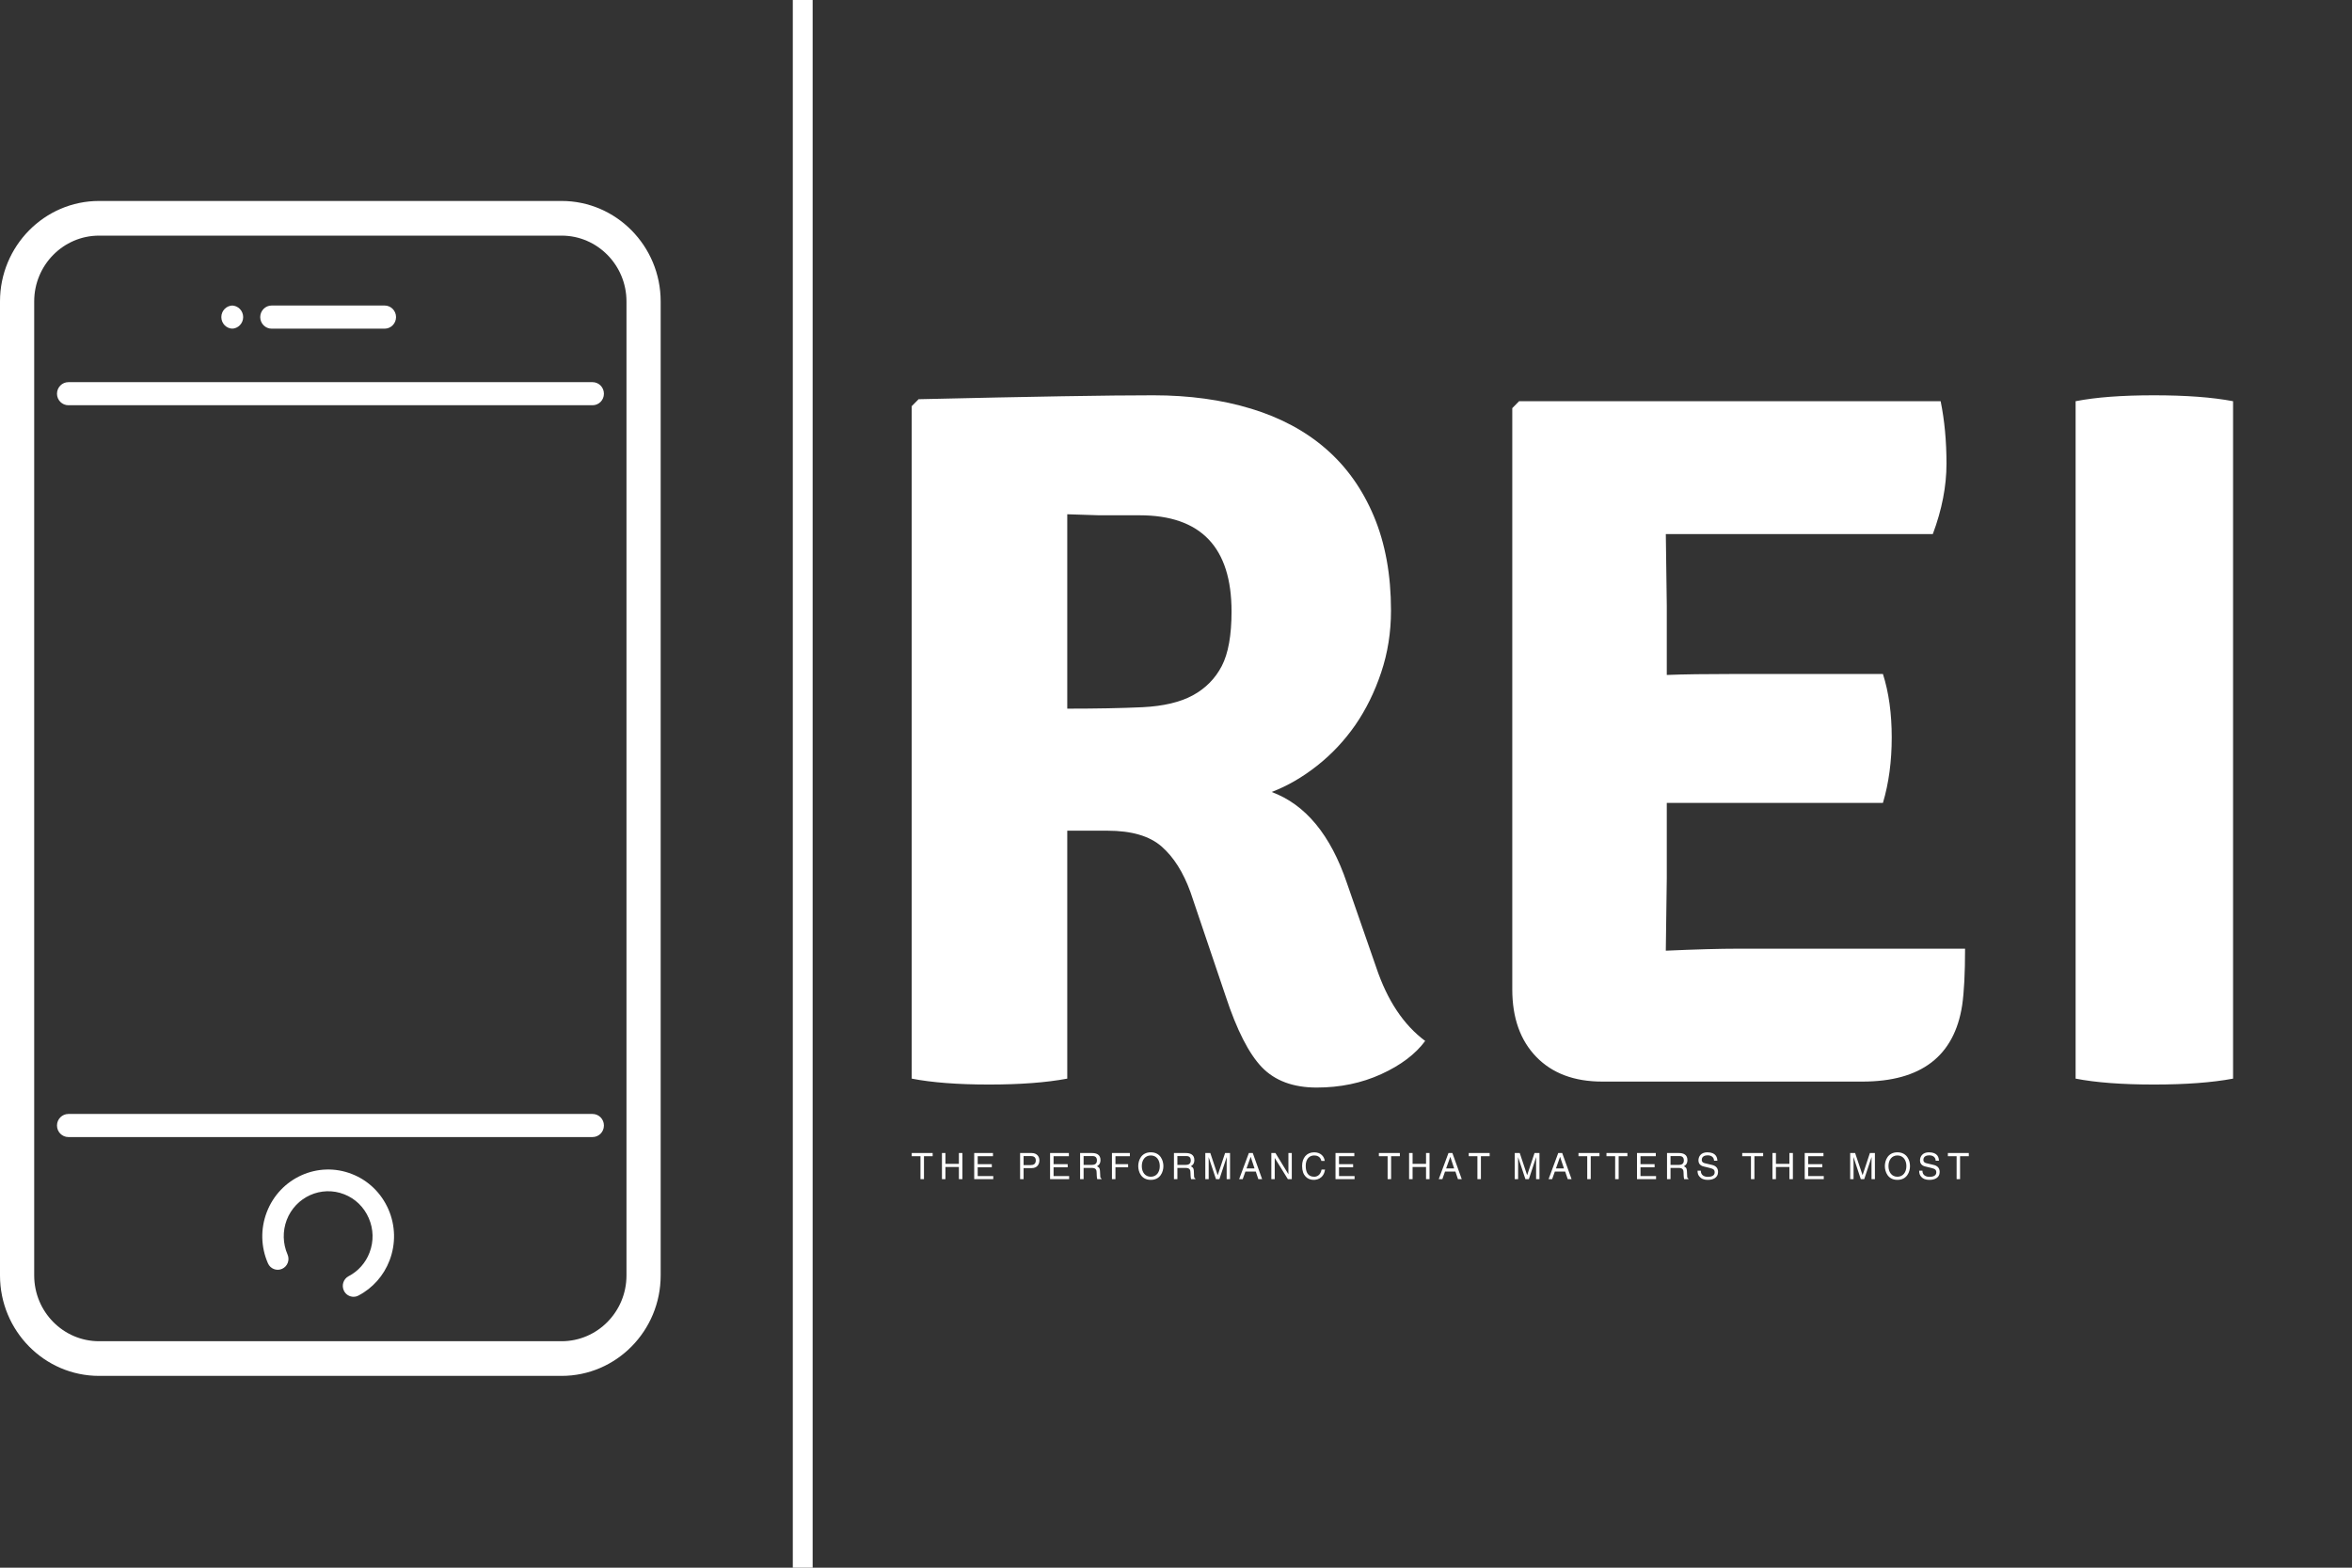 <svg width="39" height="26" viewBox="0 0 39 26" fill="none" xmlns="http://www.w3.org/2000/svg">
<rect x="0" y="0" width="39" height="26" fill="#333333" stroke="none"/>
<g clip-path="url(#clip0)">
<path d="M4.677 21.044C4.767 21.004 4.808 20.897 4.768 20.806C4.689 20.624 4.684 20.421 4.754 20.234C4.901 19.85 5.328 19.658 5.707 19.807C5.89 19.878 6.035 20.019 6.114 20.201C6.194 20.384 6.199 20.587 6.128 20.773C6.064 20.943 5.94 21.083 5.78 21.166C5.693 21.212 5.659 21.321 5.704 21.409C5.735 21.471 5.797 21.507 5.862 21.507C5.889 21.507 5.917 21.501 5.943 21.487C6.181 21.363 6.364 21.155 6.46 20.903C6.565 20.627 6.558 20.326 6.44 20.055C6.321 19.785 6.107 19.577 5.835 19.471C5.274 19.25 4.64 19.535 4.423 20.105C4.318 20.381 4.325 20.682 4.443 20.952C4.482 21.043 4.587 21.084 4.677 21.044Z" fill="white"/>
<path d="M6.378 5.451H4.504C4.4 5.451 4.315 5.365 4.315 5.259C4.315 5.153 4.4 5.067 4.504 5.067H6.378C6.482 5.067 6.567 5.153 6.567 5.259C6.567 5.365 6.482 5.451 6.378 5.451Z" fill="white"/>
<path d="M3.843 5.451H3.859C3.755 5.451 3.67 5.365 3.67 5.259C3.67 5.153 3.755 5.067 3.859 5.067H3.843C3.947 5.067 4.032 5.153 4.032 5.259C4.032 5.365 3.947 5.451 3.843 5.451Z" fill="white"/>
<path d="M9.825 6.721H1.134C1.03 6.721 0.945 6.636 0.945 6.53C0.945 6.424 1.03 6.338 1.134 6.338H9.825C9.93 6.338 10.014 6.424 10.014 6.53C10.014 6.636 9.93 6.721 9.825 6.721Z" fill="white"/>
<path d="M9.825 18.858H1.134C1.03 18.858 0.945 18.773 0.945 18.666C0.945 18.561 1.03 18.475 1.134 18.475H9.825C9.93 18.475 10.014 18.561 10.014 18.666C10.014 18.773 9.93 18.858 9.825 18.858Z" fill="white"/>
<path d="M9.313 22.819H1.642C0.737 22.819 0 22.072 0 21.153V4.999C0 4.081 0.737 3.333 1.642 3.333H9.313C10.218 3.333 10.955 4.081 10.955 4.999V21.153C10.955 22.072 10.218 22.819 9.313 22.819ZM1.642 3.908C1.049 3.908 0.567 4.398 0.567 4.999V21.153C0.567 21.755 1.049 22.244 1.642 22.244H9.313C9.906 22.244 10.388 21.755 10.388 21.153V4.999C10.388 4.398 9.906 3.908 9.313 3.908H1.642Z" fill="white"/>
<path d="M13.475 0H13.146V26H13.475V0Z" fill="white"/>
<path d="M23.065 10.125C23.065 10.487 23.011 10.829 22.902 11.153C22.794 11.476 22.651 11.767 22.473 12.025C22.294 12.282 22.084 12.507 21.84 12.699C21.597 12.891 21.346 13.036 21.086 13.135C21.648 13.343 22.065 13.848 22.335 14.648L22.821 16.047C23.005 16.595 23.276 17 23.632 17.264C23.47 17.483 23.227 17.667 22.902 17.815C22.578 17.963 22.221 18.037 21.832 18.037C21.443 18.037 21.14 17.924 20.924 17.7C20.708 17.475 20.508 17.083 20.324 16.523L19.74 14.796C19.621 14.467 19.462 14.215 19.262 14.04C19.062 13.864 18.762 13.777 18.361 13.777H17.697V17.889C17.351 17.954 16.918 17.987 16.399 17.987C15.88 17.987 15.453 17.954 15.118 17.889V6.736L15.232 6.621C16.172 6.599 16.964 6.583 17.607 6.572C18.251 6.561 18.756 6.556 19.124 6.556C19.718 6.556 20.259 6.63 20.745 6.778C21.232 6.926 21.646 7.148 21.986 7.444C22.327 7.74 22.592 8.113 22.781 8.562C22.97 9.012 23.065 9.533 23.065 10.125ZM17.697 8.529V11.753C18.183 11.753 18.599 11.745 18.945 11.729C19.291 11.712 19.57 11.646 19.781 11.531C19.991 11.416 20.151 11.254 20.259 11.046C20.367 10.838 20.421 10.536 20.421 10.141C20.421 9.078 19.913 8.546 18.897 8.546H18.224C18.224 8.546 18.048 8.54 17.697 8.529ZM27.638 14.566L27.622 15.75V15.767C28.119 15.745 28.519 15.734 28.822 15.734H32.584C32.584 16.14 32.568 16.452 32.536 16.672C32.406 17.516 31.855 17.938 30.882 17.938H26.568C26.103 17.938 25.738 17.801 25.473 17.527C25.208 17.253 25.076 16.88 25.076 16.408V6.769L25.189 6.654H32.179C32.244 6.972 32.276 7.318 32.276 7.691C32.276 8.063 32.201 8.453 32.049 8.858H27.622L27.638 10.043V11.194C27.919 11.183 28.287 11.178 28.741 11.178H31.222C31.32 11.485 31.368 11.836 31.368 12.23C31.368 12.625 31.32 12.987 31.222 13.316H27.638V14.566ZM34.417 17.889V6.654C34.752 6.588 35.185 6.556 35.715 6.556C36.244 6.556 36.682 6.588 37.028 6.654V17.889C36.682 17.954 36.244 17.987 35.715 17.987C35.185 17.987 34.752 17.954 34.417 17.889Z" fill="white"/>
<path d="M15.118 19.175V19.123H15.465V19.175H15.321V19.556H15.263V19.175H15.118ZM15.9 19.302V19.123H15.958V19.556H15.9V19.354H15.677V19.556H15.619V19.123H15.677V19.302H15.9ZM16.47 19.505V19.556H16.154V19.123H16.465V19.175H16.212V19.308H16.446V19.36H16.212V19.505H16.47ZM16.973 19.173V19.323H17.088C17.14 19.323 17.175 19.304 17.175 19.245C17.175 19.19 17.138 19.173 17.091 19.173H16.973ZM16.973 19.373V19.556H16.915V19.123H17.108C17.187 19.123 17.235 19.175 17.235 19.245C17.235 19.305 17.201 19.373 17.108 19.373H16.973ZM17.728 19.505V19.556H17.412V19.123H17.724V19.175H17.47V19.308H17.704V19.36H17.47V19.505H17.728ZM17.968 19.37V19.556H17.91V19.123H18.108C18.178 19.123 18.248 19.147 18.248 19.239C18.248 19.303 18.216 19.327 18.189 19.343C18.213 19.354 18.238 19.364 18.24 19.425L18.244 19.503C18.244 19.527 18.247 19.537 18.265 19.547V19.556H18.194C18.186 19.53 18.184 19.464 18.184 19.448C18.184 19.412 18.177 19.37 18.108 19.37H17.968ZM17.968 19.173V19.32H18.102C18.144 19.32 18.189 19.309 18.189 19.245C18.189 19.178 18.141 19.173 18.112 19.173H17.968ZM18.496 19.36V19.556H18.438V19.123H18.735V19.175H18.496V19.308H18.706V19.36H18.496ZM19.231 19.34C19.231 19.237 19.175 19.163 19.082 19.163C18.989 19.163 18.933 19.237 18.933 19.34C18.933 19.442 18.989 19.516 19.082 19.516C19.175 19.516 19.231 19.442 19.231 19.34ZM19.291 19.34C19.291 19.433 19.242 19.568 19.082 19.568C18.922 19.568 18.874 19.433 18.874 19.34C18.874 19.246 18.922 19.111 19.082 19.111C19.242 19.111 19.291 19.246 19.291 19.34ZM19.523 19.37V19.556H19.466V19.123H19.664C19.734 19.123 19.804 19.147 19.804 19.239C19.804 19.303 19.772 19.327 19.745 19.343C19.769 19.354 19.794 19.364 19.796 19.425L19.799 19.503C19.8 19.527 19.803 19.537 19.821 19.547V19.556H19.75C19.742 19.53 19.74 19.464 19.74 19.448C19.74 19.412 19.733 19.37 19.664 19.37H19.523ZM19.523 19.173V19.32H19.658C19.7 19.32 19.745 19.309 19.745 19.245C19.745 19.178 19.696 19.173 19.668 19.173H19.523ZM20.396 19.556H20.34V19.3C20.34 19.288 20.341 19.233 20.341 19.192H20.34L20.22 19.556H20.163L20.042 19.193H20.041C20.041 19.233 20.042 19.288 20.042 19.3V19.556H19.986V19.123H20.069L20.191 19.489H20.192L20.314 19.123H20.396V19.556ZM20.823 19.43H20.651L20.606 19.556H20.547L20.708 19.123H20.773L20.928 19.556H20.865L20.823 19.43ZM20.669 19.378H20.802L20.739 19.187H20.738L20.669 19.378ZM21.364 19.473V19.123H21.42V19.556H21.355L21.138 19.206H21.137V19.556H21.081V19.123H21.149L21.363 19.473H21.364ZM21.966 19.253H21.91C21.894 19.177 21.832 19.163 21.791 19.163C21.713 19.163 21.651 19.221 21.651 19.335C21.651 19.438 21.686 19.516 21.792 19.516C21.83 19.516 21.895 19.498 21.914 19.397H21.971C21.947 19.561 21.816 19.568 21.783 19.568C21.686 19.568 21.591 19.504 21.591 19.337C21.591 19.204 21.666 19.111 21.791 19.111C21.901 19.111 21.958 19.181 21.966 19.253ZM22.461 19.505V19.556H22.145V19.123H22.457V19.175H22.203V19.308H22.437V19.36H22.203V19.505H22.461ZM22.864 19.175V19.123H23.212V19.175H23.067V19.556H23.009V19.175H22.864ZM23.646 19.302V19.123H23.704V19.556H23.646V19.354H23.423V19.556H23.365V19.123H23.423V19.302H23.646ZM24.133 19.43H23.961L23.917 19.556H23.857L24.018 19.123H24.083L24.238 19.556H24.175L24.133 19.43ZM23.979 19.378H24.112L24.049 19.187H24.048L23.979 19.378ZM24.354 19.175V19.123H24.701V19.175H24.556V19.556H24.498V19.175H24.354ZM25.527 19.556H25.471V19.3C25.471 19.288 25.472 19.233 25.472 19.192H25.471L25.351 19.556H25.294L25.173 19.193H25.172C25.172 19.233 25.173 19.288 25.173 19.3V19.556H25.117V19.123H25.2L25.322 19.489H25.323L25.445 19.123H25.527V19.556ZM25.953 19.43H25.782L25.737 19.556H25.678L25.838 19.123H25.904L26.059 19.556H25.996L25.953 19.43ZM25.8 19.378H25.933L25.869 19.187H25.868L25.8 19.378ZM26.174 19.175V19.123H26.522V19.175H26.377V19.556H26.319V19.175H26.174ZM26.638 19.175V19.123H26.985V19.175H26.84V19.556H26.782V19.175H26.638ZM27.46 19.505V19.556H27.144V19.123H27.456V19.175H27.202V19.308H27.436V19.36H27.202V19.505H27.46ZM27.7 19.37V19.556H27.642V19.123H27.84C27.91 19.123 27.98 19.147 27.98 19.239C27.98 19.303 27.948 19.327 27.921 19.343C27.945 19.354 27.97 19.364 27.972 19.425L27.976 19.503C27.976 19.527 27.979 19.537 27.997 19.547V19.556H27.926C27.918 19.53 27.916 19.464 27.916 19.448C27.916 19.412 27.909 19.37 27.84 19.37H27.7ZM27.7 19.173V19.32H27.834C27.876 19.32 27.921 19.309 27.921 19.245C27.921 19.178 27.872 19.173 27.844 19.173H27.7ZM28.477 19.25H28.422C28.419 19.182 28.364 19.161 28.316 19.161C28.28 19.161 28.218 19.172 28.218 19.237C28.218 19.274 28.244 19.286 28.269 19.292L28.391 19.321C28.447 19.334 28.488 19.368 28.488 19.437C28.488 19.54 28.394 19.568 28.321 19.568C28.242 19.568 28.211 19.544 28.192 19.526C28.155 19.493 28.148 19.457 28.148 19.416H28.202C28.202 19.495 28.265 19.518 28.32 19.518C28.362 19.518 28.432 19.507 28.432 19.445C28.432 19.399 28.412 19.385 28.341 19.368L28.254 19.347C28.226 19.341 28.163 19.321 28.163 19.245C28.163 19.178 28.206 19.111 28.31 19.111C28.459 19.111 28.474 19.202 28.477 19.25ZM28.889 19.175V19.123H29.236V19.175H29.091V19.556H29.034V19.175H28.889ZM29.671 19.302V19.123H29.729V19.556H29.671V19.354H29.448V19.556H29.39V19.123H29.448V19.302H29.671ZM30.241 19.505V19.556H29.925V19.123H30.236V19.175H29.983V19.308H30.217V19.36H29.983V19.505H30.241ZM31.089 19.556H31.033V19.3C31.033 19.288 31.034 19.233 31.034 19.192H31.033L30.912 19.556H30.855L30.735 19.193H30.733C30.733 19.233 30.735 19.288 30.735 19.3V19.556H30.679V19.123H30.761L30.884 19.489H30.885L31.006 19.123H31.089V19.556ZM31.611 19.34C31.611 19.237 31.555 19.163 31.462 19.163C31.37 19.163 31.314 19.237 31.314 19.34C31.314 19.442 31.37 19.516 31.462 19.516C31.555 19.516 31.611 19.442 31.611 19.34ZM31.671 19.34C31.671 19.433 31.622 19.568 31.462 19.568C31.303 19.568 31.254 19.433 31.254 19.34C31.254 19.246 31.303 19.111 31.462 19.111C31.622 19.111 31.671 19.246 31.671 19.34ZM32.151 19.25H32.097C32.094 19.182 32.039 19.161 31.991 19.161C31.954 19.161 31.893 19.172 31.893 19.237C31.893 19.274 31.919 19.286 31.944 19.292L32.066 19.321C32.121 19.334 32.163 19.368 32.163 19.437C32.163 19.54 32.069 19.568 31.996 19.568C31.916 19.568 31.885 19.544 31.866 19.526C31.83 19.493 31.823 19.457 31.823 19.416H31.877C31.877 19.495 31.94 19.518 31.995 19.518C32.037 19.518 32.107 19.507 32.107 19.445C32.107 19.399 32.086 19.385 32.016 19.368L31.928 19.347C31.9 19.341 31.837 19.321 31.837 19.245C31.837 19.178 31.881 19.111 31.984 19.111C32.134 19.111 32.149 19.202 32.151 19.25ZM32.299 19.175V19.123H32.646V19.175H32.501V19.556H32.444V19.175H32.299Z" fill="white"/>
</g>
<defs>
<clipPath id="clip0">
<rect width="39" height="26" fill="white"/>
</clipPath>
</defs>
</svg>
